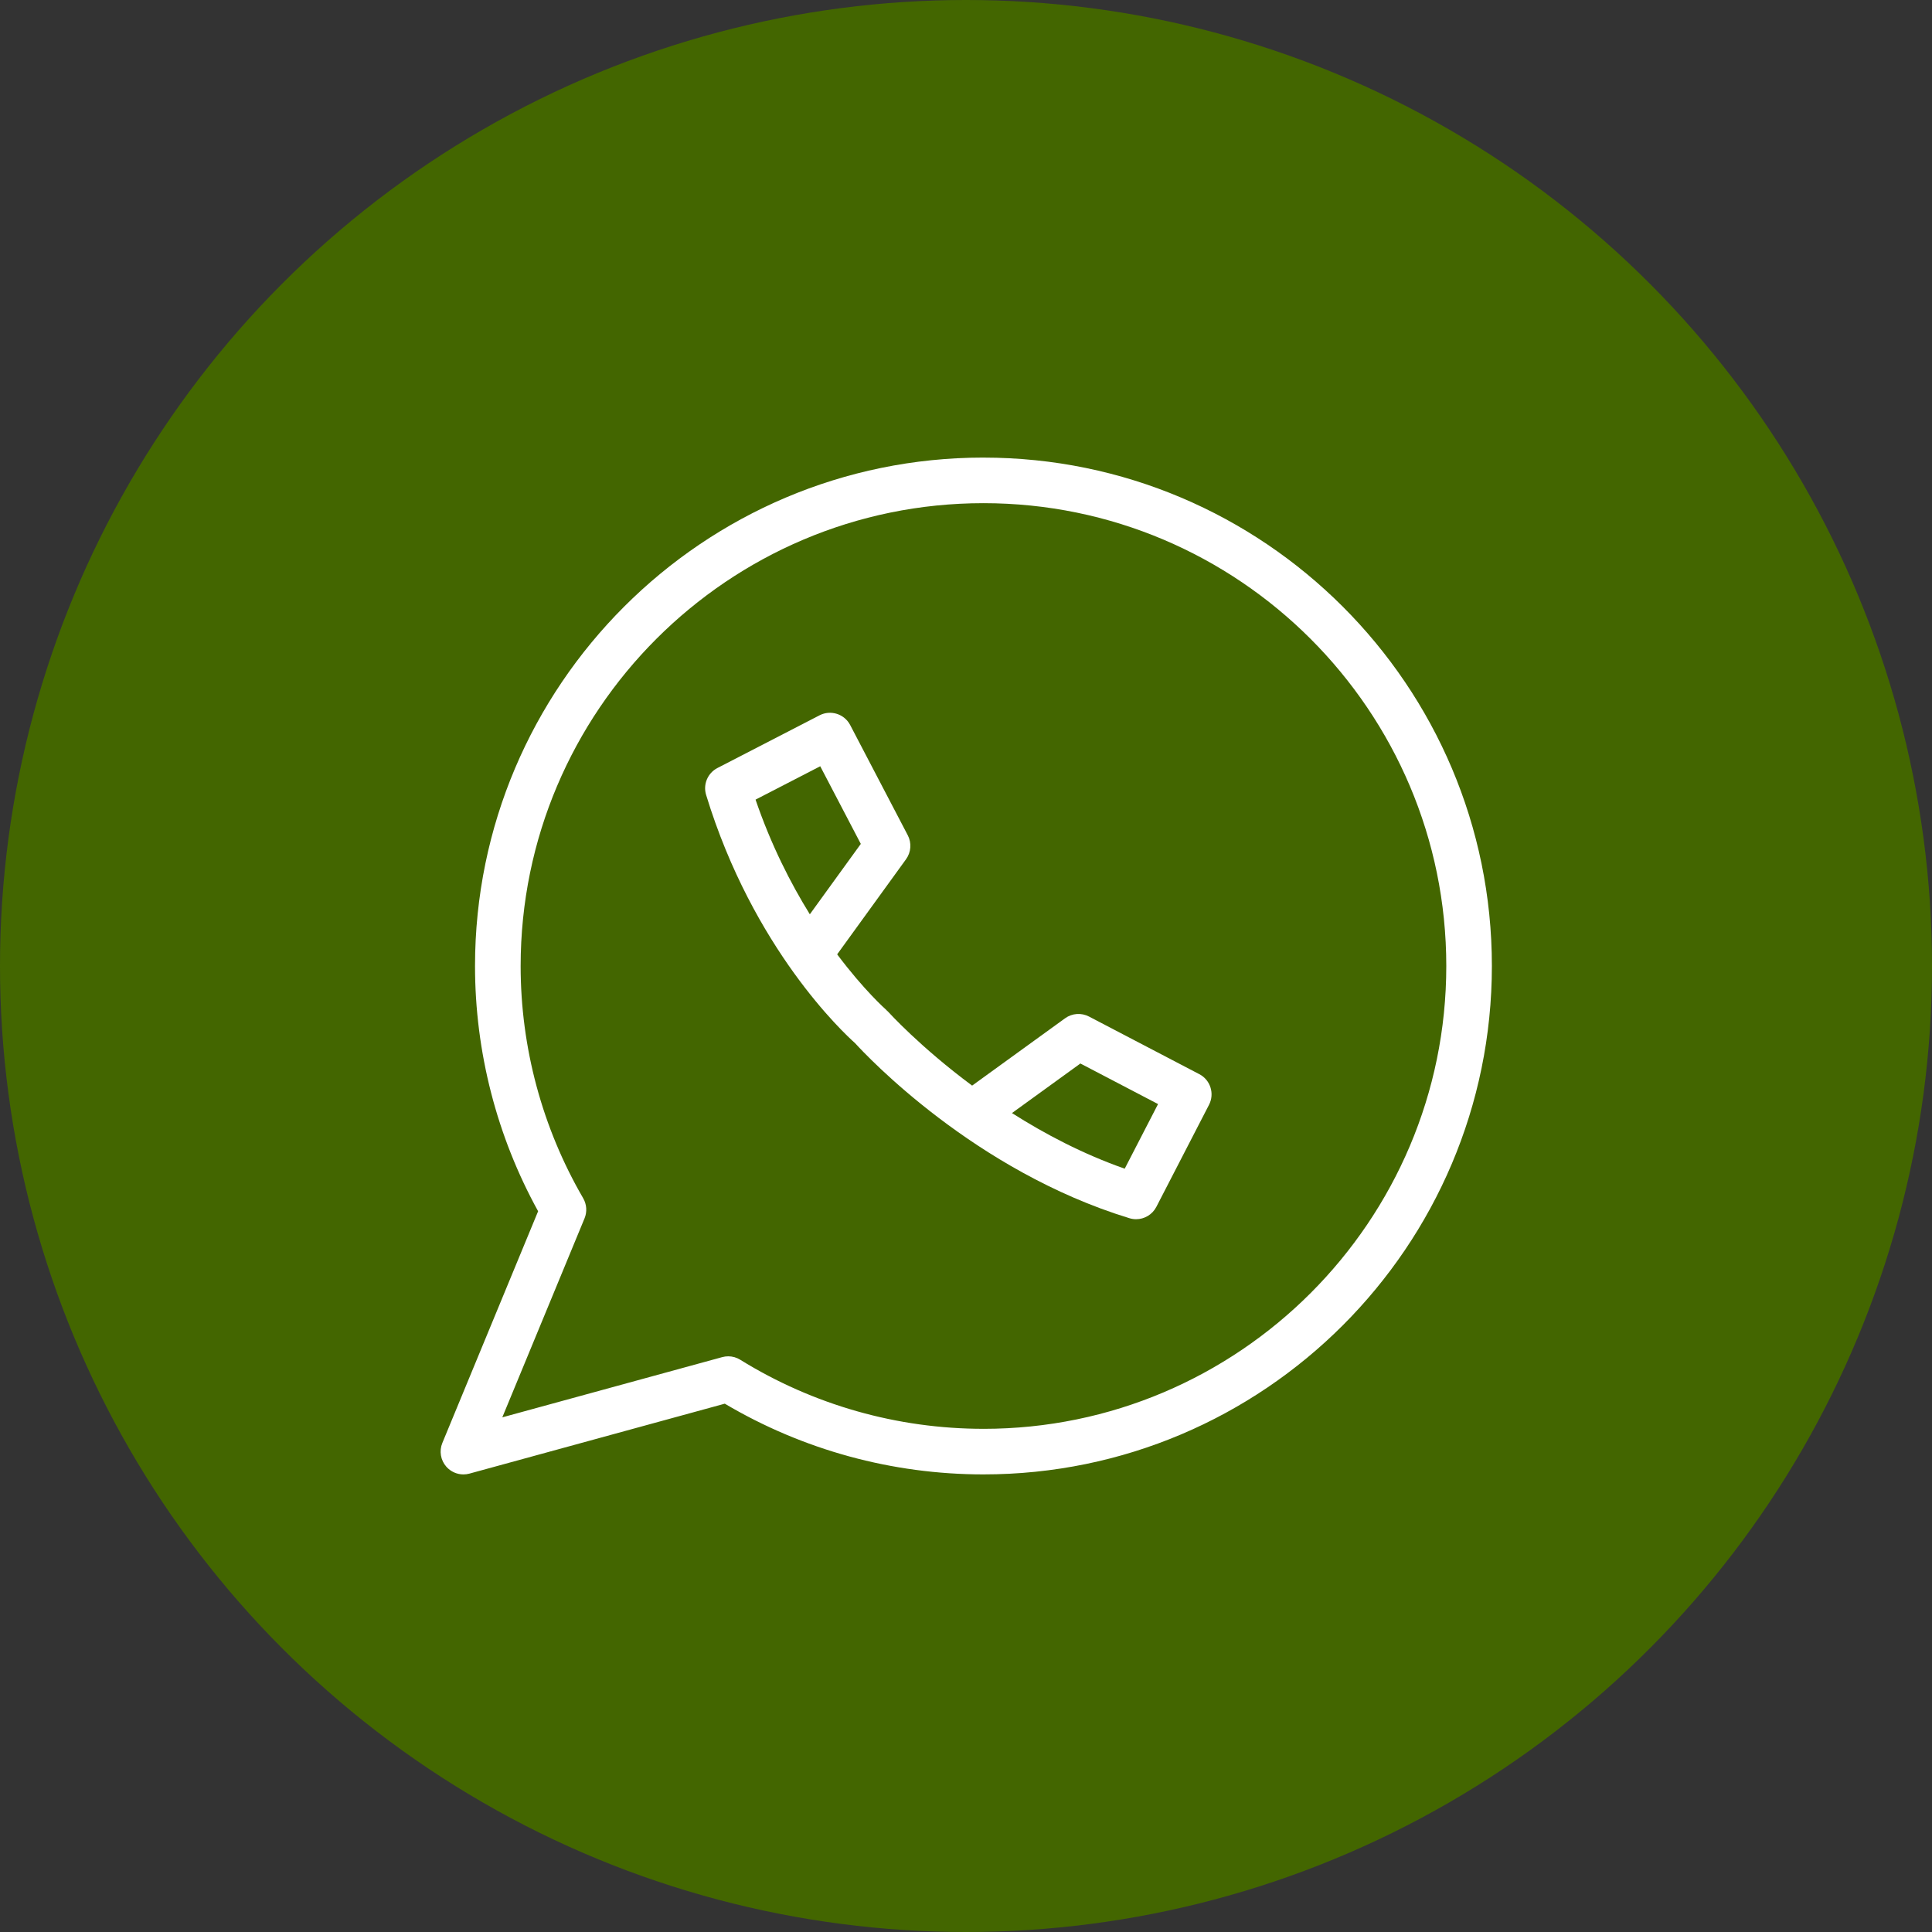 <svg width="114" height="114" viewBox="0 0 114 114" fill="none" xmlns="http://www.w3.org/2000/svg">
<rect x="0" y="0" width="114" height="114" fill="#333333" stroke="none"/>
<circle cx="57" cy="57" r="57" fill="#436600"/>
<path d="M58.03 27C41.488 27 28.029 40.459 28.029 57.001C28.029 62.062 29.315 67.051 31.752 71.471L26.102 85.141C25.906 85.616 25.997 86.16 26.337 86.545C26.596 86.838 26.965 87 27.346 87C27.465 87 27.584 86.984 27.701 86.952L42.767 82.826C47.38 85.558 52.644 86.999 58.029 86.999C74.572 86.999 88.03 73.542 88.03 56.999C88.031 40.456 74.572 27.001 58.029 27.001L58.03 27ZM58.03 84.309C52.948 84.309 47.985 82.9 43.678 80.233C43.464 80.099 43.218 80.031 42.97 80.031C42.851 80.031 42.732 80.046 42.615 80.079L29.639 83.632L34.491 71.892C34.651 71.505 34.621 71.065 34.411 70.702C31.997 66.549 30.721 61.812 30.721 57C30.721 41.941 42.972 29.69 58.031 29.69C73.09 29.69 85.34 41.941 85.34 57C85.34 72.059 73.09 84.31 58.031 84.31L58.03 84.309Z" fill="white"/>
<path d="M70.766 63.382L64.259 59.983C63.807 59.747 63.26 59.786 62.847 60.085L57.361 64.058C54.284 61.773 52.438 59.734 52.404 59.697C52.383 59.674 52.359 59.657 52.337 59.636C52.318 59.617 52.302 59.595 52.281 59.576C52.254 59.553 50.993 58.44 49.398 56.312L53.462 50.7C53.761 50.286 53.801 49.739 53.565 49.287L50.166 42.782C49.823 42.124 49.013 41.869 48.356 42.209L42.335 45.316C41.757 45.614 41.475 46.282 41.665 46.904C44.445 56.011 49.809 60.978 50.452 61.55C51.144 62.31 57.508 69.093 66.644 71.882C66.774 71.922 66.906 71.941 67.037 71.941C67.529 71.941 67.996 71.669 68.232 71.212L71.339 65.191C71.679 64.534 71.424 63.725 70.767 63.382L70.766 63.382ZM44.582 47.183L48.399 45.214L50.793 49.795L47.785 53.949C46.651 52.118 45.497 49.856 44.582 47.183H44.582ZM66.365 68.96C63.894 68.092 61.648 66.909 59.712 65.678L63.75 62.753L68.332 65.147L66.365 68.96Z" fill="white"/>
</svg>
